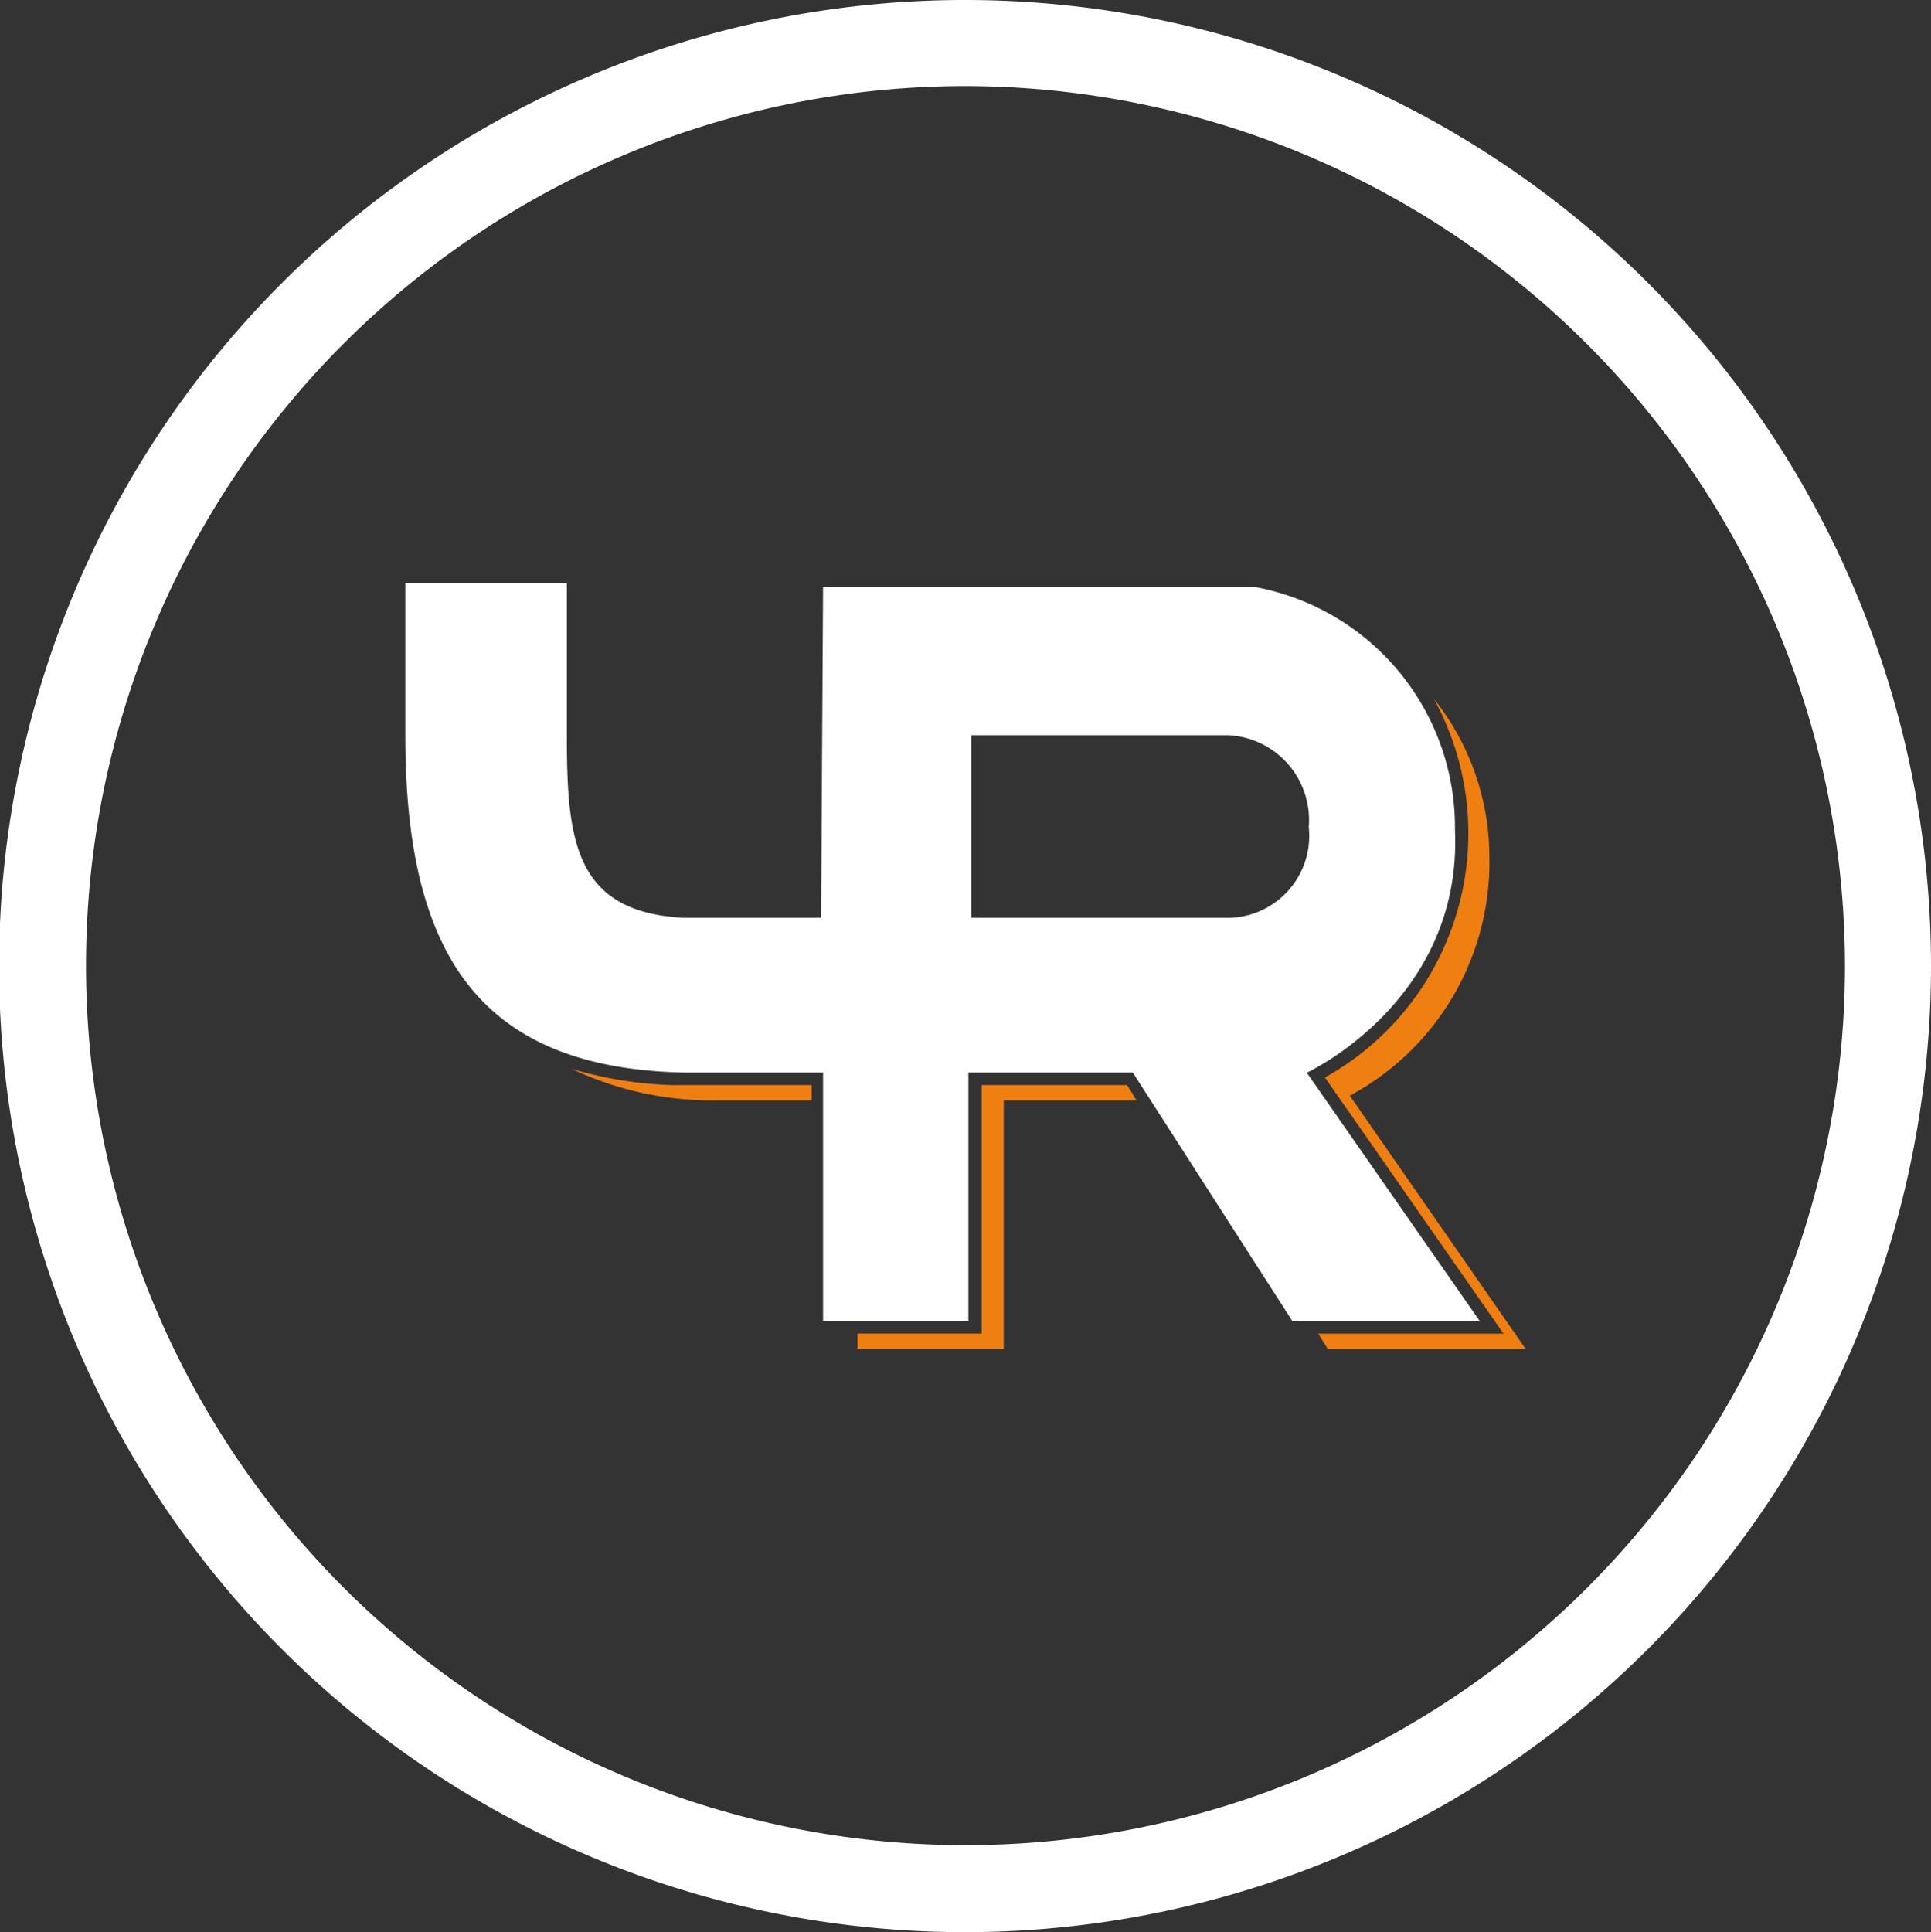 <svg xmlns="http://www.w3.org/2000/svg" viewBox="0 0 73.844 73.88">
  <rect x="0" y="0" width="73.844" height="73.88" fill="#333333" stroke="none"/>
  <defs>
    <style>
      .cls-1 {
        fill: #fff;
      }

      .cls-2 {
        fill: #f07f12;
      }
    </style>
  </defs>
  <g id="Group_30" data-name="Group 30" transform="translate(-144 -1871)">
    <path id="Path_34" data-name="Path 34" class="cls-1" d="M36.922,73.88A36.94,36.94,0,1,1,73.844,36.922,36.96,36.96,0,0,1,36.922,73.88Zm0-70.59A33.632,33.632,0,1,0,70.554,36.922,33.684,33.684,0,0,0,36.922,3.29Z" transform="translate(144 1871)"/>
    <path id="Path_35" data-name="Path 35" class="cls-2" d="M140.4,115" transform="translate(54.925 1798.04)"/>
    <path id="Path_36" data-name="Path 36" class="cls-2" d="M145.028,139.5H137.9l.366.585h7.165Z" transform="translate(56.511 1782.496)"/>
    <path id="Path_37" data-name="Path 37" class="cls-2" d="M100.009,113.5H94.452V123H89.7v.585h5.593v-9.5h5.081Z" transform="translate(87.091 1798.991)"/>
    <path id="Path_38" data-name="Path 38" class="cls-2" d="M68.939,112.421h-5.3A15.055,15.055,0,0,1,59.8,111.8a12.591,12.591,0,0,0,5.63,1.206h3.546v-.585Z" transform="translate(106.061 1800.07)"/>
    <path id="Path_39" data-name="Path 39" class="cls-1" d="M76.873,79.717h0s5.959-2.742,5.666-9.285a9.345,9.345,0,0,0-7.64-9.285H58.375L58.3,73.795H53.038c-4.167-.219-4.46-2.961-4.46-6.946V61H42.4v5.812c0,8.408,2.851,12.722,10.638,12.9h5.337v9.5h5.557v-9.5h6.288l6.1,9.5h7.165Zm-2.925-5.922H64.041V66.812h9.8a3.244,3.244,0,0,1,3.107,3.509A3.136,3.136,0,0,1,73.948,73.795Z" transform="translate(117.1 1832.299)"/>
    <path id="Path_40" data-name="Path 40" class="cls-2" d="M138.6,87.576l7.238,10.382h.439l-6.726-9.687h0a10.122,10.122,0,0,0,5.337-9.139,9.7,9.7,0,0,0-2.12-6.032A10.688,10.688,0,0,1,138.6,87.576" transform="translate(56.067 1824.623)"/>
  </g>
</svg>
